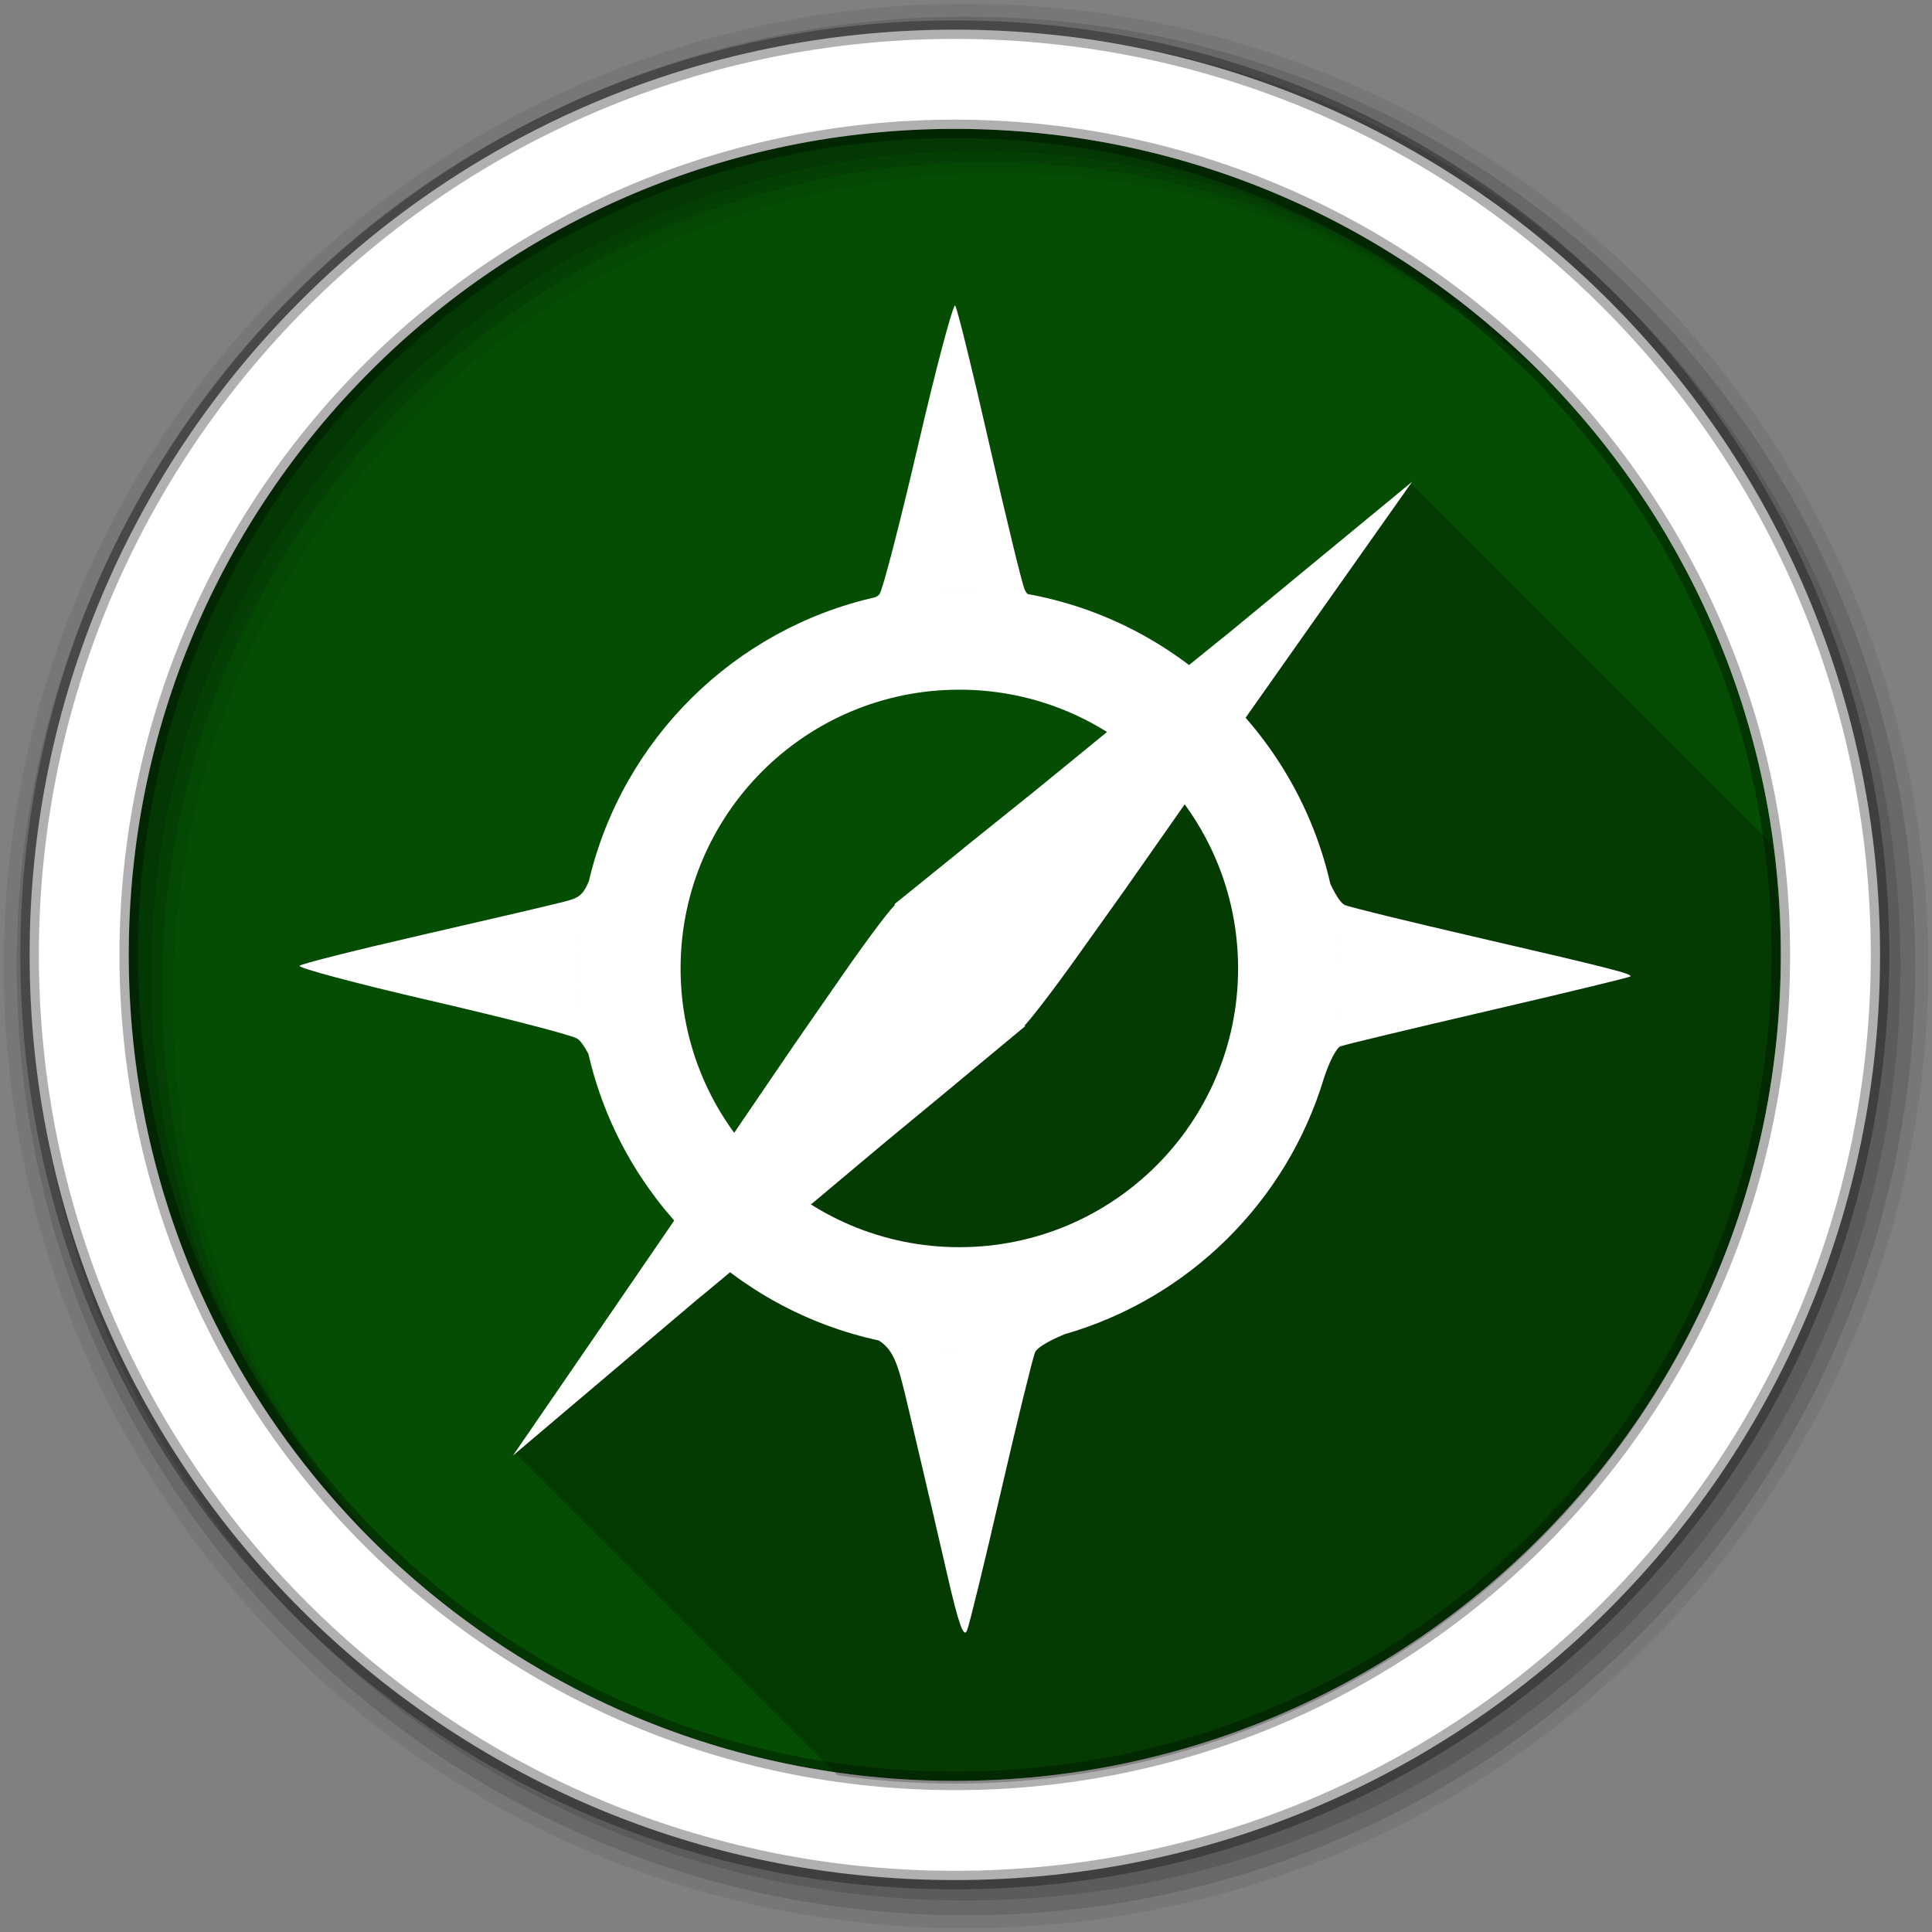 <?xml version="1.0" encoding="UTF-8" standalone="no"?>
<svg
   xmlns:dc="http://purl.org/dc/elements/1.1/"
   xmlns:cc="http://creativecommons.org/ns#"
   xmlns:rdf="http://www.w3.org/1999/02/22-rdf-syntax-ns#"
   xmlns:svg="http://www.w3.org/2000/svg"
   xmlns="http://www.w3.org/2000/svg"
   xmlns:sodipodi="http://sodipodi.sourceforge.net/DTD/sodipodi-0.dtd"
   xmlns:inkscape="http://www.inkscape.org/namespaces/inkscape"
   height="512"
   viewBox="0 0 512 512"
   width="512"
   version="1.1"
   id="svg2"
   inkscape:version="0.91 r13725"
   sodipodi:docname="applications-geography.svg">
  <rect x="0" y="0" width="512" height="512" fill="#808080" stroke="none"/>
  <defs
     id="defs17" />
  <sodipodi:namedview
     pagecolor="#ffffff"
     bordercolor="#666666"
     borderopacity="1"
     objecttolerance="10"
     gridtolerance="10"
     guidetolerance="10"
     inkscape:pageopacity="0"
     inkscape:pageshadow="2"
     inkscape:window-width="1680"
     inkscape:window-height="991"
     id="namedview15"
     showgrid="false"
     inkscape:zoom="1.1650391"
     inkscape:cx="175.12124"
     inkscape:cy="294.39459"
     inkscape:window-x="0"
     inkscape:window-y="0"
     inkscape:window-maximized="1"
     inkscape:current-layer="svg2" />
  <path
     style="fill:#054D03;fill-rule:evenodd;fill-opacity:1"
     inkscape:connector-curvature="0"
     d="m 471.95,253.05 c 0,120.9 -98.01,218.9 -218.9,218.9 -120.9,0 -218.9,-98.01 -218.9,-218.9 0,-120.9 98.01,-218.9 218.9,-218.9 120.9,0 218.9,98.01 218.9,218.9"
     id="path6" />
  <path
     style="fill-opacity:0.067;fill-rule:evenodd"
     inkscape:connector-curvature="0"
     d="M 256,1 C 115.17,1 1,115.17 1,256 1,396.83 115.17,511 256,511 396.83,511 511,396.83 511,256 511,115.17 396.83,1 256,1 m 8.827,44.931 c 120.9,0 218.9,98 218.9,218.9 0,120.9 -98,218.9 -218.9,218.9 -120.9,0 -218.93,-98 -218.93,-218.9 0,-120.9 98.03,-218.9 218.93,-218.9"
     id="path8" />
  <g
     style="fill-opacity:0.129;fill-rule:evenodd"
     id="g10">
    <path
       inkscape:connector-curvature="0"
       d="m 256,4.433 c -138.94,0 -251.57,112.63 -251.57,251.57 0,138.94 112.63,251.57 251.57,251.57 138.94,0 251.57,-112.63 251.57,-251.57 C 507.57,117.063 394.94,4.433 256,4.433 m 5.885,38.556 c 120.9,0 218.9,98 218.9,218.9 0,120.9 -98,218.9 -218.9,218.9 -120.9,0 -218.93,-98 -218.93,-218.9 0,-120.9 98.03,-218.9 218.93,-218.9"
       id="path12" />
    <path
       inkscape:connector-curvature="0"
       d="m 256,8.356 c -136.77,0 -247.64,110.87 -247.64,247.64 0,136.77 110.87,247.64 247.64,247.64 136.77,0 247.64,-110.87 247.64,-247.64 C 503.64,119.226 392.77,8.356 256,8.356 m 2.942,31.691 c 120.9,0 218.9,98 218.9,218.9 0,120.9 -98,218.9 -218.9,218.9 -120.9,0 -218.93,-98 -218.93,-218.9 0,-120.9 98.03,-218.9 218.93,-218.9"
       id="path14" />
  </g>
  <path
     style="fill:#ffffff;fill-rule:evenodd;stroke:#000000;stroke-width:4.904;stroke-opacity:0.31"
     inkscape:connector-curvature="0"
     d="m 253.04,7.859 c -135.42,0 -245.19,109.78 -245.19,245.19 0,135.42 109.78,245.19 245.19,245.19 135.42,0 245.19,-109.78 245.19,-245.19 0,-135.42 -109.78,-245.19 -245.19,-245.19 z m 0,26.297 c 120.9,0 218.9,98 218.9,218.9 0,120.9 -98,218.9 -218.9,218.9 -120.9,0 -218.93,-98 -218.93,-218.9 0,-120.9 98.03,-218.9 218.93,-218.9 z"
     id="path16" />
  <path
     inkscape:connector-curvature="0"
     style="fill-opacity:0.235"
     id="path68"
     d="m 373.924,128.073 -237.47,256.88 85.53,85.53 c 10.06,1.417 20.326,2.188 30.781,2.188 120.9,0 218.91,-98.01 218.91,-218.91 0,-10.161 -0.691,-20.18 -2.031,-29.969 l -95.72,-95.72" />
  <path
     id="path66"
     d="m 253.078,80.969 c -0.733,0.452 -5.021,16.605 -9.723,36.804 -4.853,20.851 -9.47,38.741 -10.3,39.734 -0.178,0.215 -0.558,0.476 -1.021,0.754 -37.497,8.423 -67.069,37.696 -75.92,75.029 -0.014,0.06 -0.031,0.118 -0.044,0.178 -1.58,3.87 -2.838,4.518 -6.437,5.461 -2.87,0.752 -19.624,4.673 -37.207,8.702 -17.581,4.029 -32.448,7.76 -33.03,8.302 -0.582,0.543 15.08,4.722 34.806,9.278 19.726,4.557 37.179,9.055 38.756,10.03 0.874,0.538 1.935,2.06 2.975,4.04 8.709,37.969 38.824,67.754 76.985,75.963 4.763,3.141 5.41,7.853 9.146,23.618 2.87,12.088 6.948,29.655 9.101,39.024 2.904,12.638 4.242,16.303 5.106,14.207 0.639,-1.554 4.685,-18.184 9.013,-36.937 4.327,-18.753 8.4,-35.296 9.013,-36.76 0.513,-1.225 3.25,-2.856 7.77,-4.795 32.902,-9.425 58.922,-35.113 68.774,-67.836 0.388,-1.29 0.729,-2.596 1.065,-3.907 -0.338,1.317 -0.676,2.613 -1.065,3.907 1.384,-4.276 3.296,-8.058 4.396,-8.48 1.138,-0.438 18.79,-4.668 39.202,-9.412 20.412,-4.744 37.335,-8.829 37.603,-9.101 0.666,-0.659 -4.896,-2.103 -41.688,-10.611 -17.19,-3.975 -32.456,-7.703 -33.918,-8.302 -1.013,-0.415 -2.311,-2.338 -3.819,-5.505 -0.01,-0.02 -0.035,-0.026 -0.044,-0.044 -8.859,-39.18 -40.483,-69.698 -80.267,-76.886 -0.354,-0.406 -0.612,-0.841 -0.8,-1.287 -0.703,-1.685 -4.925,-19.045 -9.368,-38.585 -4.442,-19.534 -8.494,-35.988 -9.013,-36.582 -0.016,-0.018 -0.021,-0.014 -0.044,0 m 1.154,74.806 c 1.739,0 3.478,0.043 5.194,0.134 -1.719,-0.087 -3.454,-0.134 -5.194,-0.134 -1.398,0 -2.789,0.033 -4.174,0.089 1.387,-0.058 2.773,-0.089 4.174,-0.089 m -6.082,0.222 c -1.416,0.084 -2.817,0.169 -4.218,0.311 -1.249,0.126 -2.495,0.271 -3.729,0.445 1.239,-0.175 2.476,-0.314 3.729,-0.445 1.399,-0.145 2.802,-0.224 4.218,-0.311 m 6.082,26.771 c 40.8,0 73.874,33.074 73.874,73.874 0,40.8 -33.074,73.874 -73.874,73.874 -40.8,0 -73.874,-33.074 -73.874,-73.874 0,-40.8 33.074,-73.874 73.874,-73.874 m -100.384,63.972 c -0.126,1.298 -0.234,2.594 -0.311,3.907 0.08,-1.316 0.18,-2.605 0.311,-3.907 m 200.753,0.134 c 0.128,1.286 0.233,2.563 0.311,3.863 -0.075,-1.298 -0.188,-2.577 -0.311,-3.863 m -201.108,5.016 c -0.072,1.574 -0.134,3.158 -0.134,4.751 0,1.487 0.07,2.968 0.134,4.44 -0.065,-1.466 -0.134,-2.956 -0.134,-4.44 0,-1.59 0.058,-3.178 0.134,-4.751 m 201.506,0.489 c 0.061,1.409 0.089,2.838 0.089,4.262 0,-1.435 -0.03,-2.841 -0.089,-4.262 M 153.536,262.458 c 0.084,1.477 0.209,2.935 0.355,4.396 -0.151,-1.466 -0.27,-2.911 -0.355,-4.396 m 201.378,0.134 c -0.085,1.456 -0.209,2.912 -0.355,4.351 -0.122,1.199 -0.281,2.409 -0.445,3.596 0.165,-1.192 0.321,-2.391 0.445,-3.596 0.146,-1.445 0.27,-2.888 0.355,-4.351 m -1.243,10.877 c -0.151,0.896 -0.315,1.776 -0.489,2.664 0.173,-0.882 0.338,-1.773 0.489,-2.664 m -109.746,83.508 c 1.608,0.163 3.211,0.313 4.839,0.399 -1.627,-0.088 -3.233,-0.236 -4.839,-0.399 m 5.106,0.399 c 1.719,0.087 3.454,0.134 5.194,0.134 1.652,0 3.296,-0.054 4.928,-0.134 -1.635,0.08 -3.275,0.134 -4.928,0.134 -1.737,0 -3.478,-0.045 -5.194,-0.134"
     inkscape:connector-curvature="0"
     style="fill:#ffffff" />
  <g
     transform="translate(-0.266,0.693)"
     style="fill:#ffffff"
     id="g70">
    <path
       inkscape:connector-curvature="0"
       id="path72"
       d="m 237.27,238.95 c 37.435,-30.23 -0.097,-0.034 37.36,-30.13 99.78,-81.57 0.438,0.088 99.87,-81.85 -88.84,125.7 -61.965,88.4 -89.23,126.48 -7.272,10.175 -13.783,18.5 -14.468,18.5 -33.637,-32.76 -0.104,-0.121 -33.523,-33" />
    <path
       inkscape:connector-curvature="0"
       id="path74"
       d="m 271.95,271.25 c -37.03,30.721 0.097,0.033 -36.956,30.626 -98.69,82.88 -0.439,-0.082 -98.78,83.16 87.17,-126.86 60.792,-89.22 87.55,-127.65 7.137,-10.27 13.537,-18.68 14.223,-18.689 34.07,32.31 0.106,0.12 33.956,32.554" />
  </g>
</svg>
